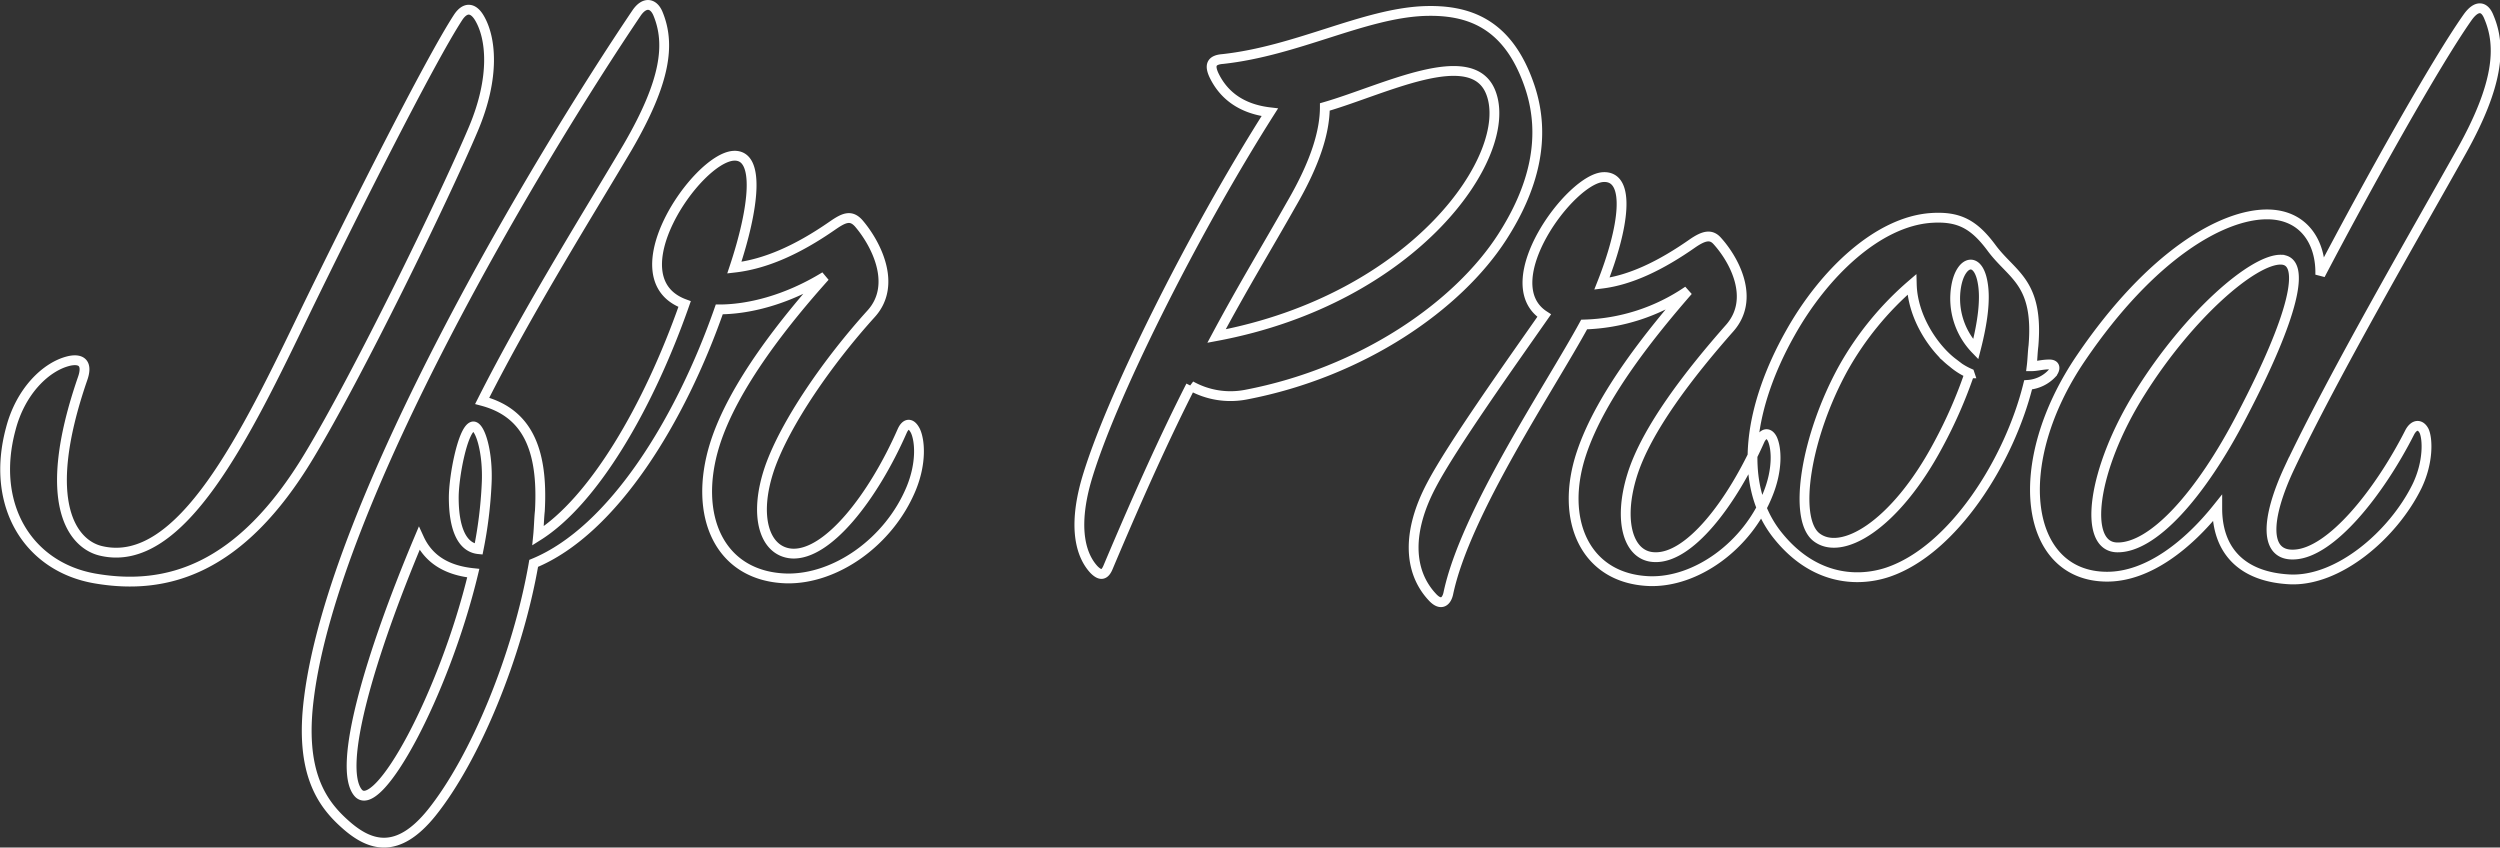 <svg xmlns="http://www.w3.org/2000/svg" width="509.592" height="172.762" viewBox="0 0 509.592 172.762">
  <rect x="0" y="0" width="509.592" height="172.762" fill="#333333" stroke="none"/>
  <path id="Jfr_intro" data-name="Jfr intro" d="M11.946-41.449C7.24-40.363,1.991-35.295,0-27.512-4.163-11.946,3.62.543,17.195,2.9,31.856,5.43,46.879,1.086,60.816-22.082,70.771-38.553,88.328-74.572,94.3-88.69c4.525-10.679,3.62-18.643,1.267-22.625-1.267-2.172-2.9-2.353-4.344-.181-5.792,8.869-21.358,39.82-31.132,59.911C47.965-26.426,34.752,1.086,18.462-2.715c-5.611-1.267-12.67-9.412-3.8-35.114C15.747-40.906,14.48-41.992,11.946-41.449ZM96.111-33.3c9.593-19.005,22.444-39.458,29.684-51.766,7.783-13.394,8.688-21,6.154-27.15-.9-2.172-2.715-2.534-4.344-.181C107.333-82.355,65.884-13.032,60.816,27.15c-1.991,15.385,2.715,21.72,7.421,25.883,5.068,4.525,10.679,6.154,17.557-2.353,8.869-11.041,17.557-32.037,20.815-50.861,16.29-6.7,30.046-29.5,37.829-51.766,5.792,0,13.575-1.81,21.539-6.7-7.783,8.688-18.643,22.082-22.444,34.209-4.525,14.48.9,26.969,14.661,27.331,9.955.181,20.815-7.421,25.34-18.281,2.172-5.249,1.81-9.774.9-11.765-.9-1.81-1.991-1.629-2.715,0-5.973,13.575-15.2,25.34-22.444,24.978-5.611-.362-7.964-7.6-4.525-17.557,3.258-9.231,11.946-21.72,20.634-31.313,5.43-5.973.9-14.48-2.534-18.462-1.629-1.81-3.077-1.086-5.43.543-7.059,4.887-13.575,7.783-19.91,8.507,3.982-11.946,5.43-23.168-.181-22.806-7.6.543-24.254,24.978-9.955,30.227-7.421,21.177-18.643,40.182-29.865,47.241.181-1.81.181-3.439.362-5.068C108.6-23.892,104.98-30.951,96.111-33.3ZM95.387-3.077c-3.62-.362-5.068-4.706-5.068-10.5,0-4.344,1.81-13.756,3.8-14.48,1.448-.543,3.258,5.068,2.9,11.765A87.691,87.691,0,0,1,95.387-3.077ZM94.3,1.81c-5.973,24.8-19.548,49.775-23.53,44.707C66.608,41.268,73.124,18.824,83.26-5.249,85.251-.9,89.052,1.267,94.3,1.81ZM256.658-92.129c-15.747,24.8-32.761,58.825-37.467,75.3-2.715,9.774-.9,15.2,1.629,17.919,1.267,1.267,2.172,1.267,2.9-.543,6.335-15.023,11.765-26.969,16.833-36.924a16.575,16.575,0,0,0,11.222,1.81c23.711-4.525,43.259-18.1,52.309-32.218,6.154-9.593,9.231-20.091,5.43-30.951-4.344-12.489-12.308-15.385-21.539-15.023-12.308.543-25.883,8.145-40.906,9.774-2.353.181-2.715,1.267-1.81,3.258C247.065-95.93,250.5-92.853,256.658-92.129ZM245.8-46.517c5.43-10.136,10.5-18.462,15.2-26.788,5.068-8.688,6.878-15.023,6.878-19.91,11.946-3.439,30.046-12.851,33.847-2.9C306.614-83.441,286.342-54.119,245.8-46.517ZM324.352-57.2c4.525-11.4,5.973-21.9.362-21.72-6.7.181-22.444,21.539-12.127,28.236-6.7,9.593-18.824,26.607-22.987,34.571-4.887,9.231-4.887,17.557.362,22.987,1.629,1.629,2.715.724,3.077-.9C296.478-10.5,313.854-36.2,320.732-48.87a39.352,39.352,0,0,0,21.177-6.878c-7.24,8.326-17.738,21.177-21.72,33.123C315.664-9.05,320.913,2.9,333.945,3.439,343.538,3.8,354.036-3.8,358.2-14.3c1.991-4.887,1.81-9.231.9-11.222-.724-1.448-1.81-1.267-2.534.181-5.792,13.032-14.48,24.254-21.539,23.892-5.249-.181-7.421-7.24-4.525-16.652s11.765-20.815,19.91-30.046c5.249-5.973.905-13.937-2.534-17.738-1.267-1.448-2.715-1.086-4.887.362C336.3-60.816,330.144-57.92,324.352-57.2Zm91.767,18.281c.724-.9.724-1.81-.543-1.81-1.448,0-2.534.362-3.62.362.181-1.448.181-2.715.362-4.163,1.086-13.032-4.344-14.3-8.507-19.91-3.62-4.887-6.7-6.516-12.308-6.154-10.86.724-21.9,11.222-28.779,23.53-8.145,14.48-10.86,30.227-2.9,40.725,7.24,9.412,16.29,10.136,22.806,7.964,13.394-4.525,24.8-22.806,28.6-38.191A7.379,7.379,0,0,0,416.119-38.915ZM400.553-43.8a14.884,14.884,0,0,1-3.982-12.851c.9-5.249,4.525-6.335,5.43-.543C402.544-53.938,402-49.413,400.553-43.8Zm-1.267,4.887a95.515,95.515,0,0,1-6.335,14.48c-8.869,16.652-19.91,22.987-24.978,18.824-4.706-3.982-1.991-20.634,5.611-34.39a63.306,63.306,0,0,1,13.937-17.014c.181,6.7,4.525,13.032,8.326,15.928A13.769,13.769,0,0,0,399.286-38.915Zm65.16,19.367C473.5-38.734,490.872-68.6,499.56-84.165c7.6-13.575,8.145-21.358,5.611-27.331-.9-2.353-2.534-2.534-4.344,0-6.516,9.231-20.272,33.847-30.046,52.49.181-6.7-3.439-12.308-10.86-12.308-9.05,0-23.53,8.145-37.829,29.141-14.842,21.72-11.584,44.707,5.249,44.707,8.507,0,16.652-6.7,22.444-13.937,0,8.507,4.887,13.937,14.661,14.48,9.955.543,21.177-9.05,26.064-19,2.353-4.887,2.172-9.593,1.448-11.222-.724-1.448-1.991-1.448-2.9.181-6.335,12.489-16.109,24.616-23.53,24.978C459.378-1.629,459.559-9.05,464.446-19.548Zm-1.629-42.535c5.249.181,2.534,11.584-7.964,31.675-8.507,16.471-18.281,27.15-25.521,26.969-7.059-.181-5.068-15.928,4.706-31.494C443.993-50.861,457.206-62.264,462.817-62.083Z" transform="translate(2.174 115.015)" fill="rgba(255,255,255,0)" stroke="#fff" stroke-width="2"/>
</svg>

